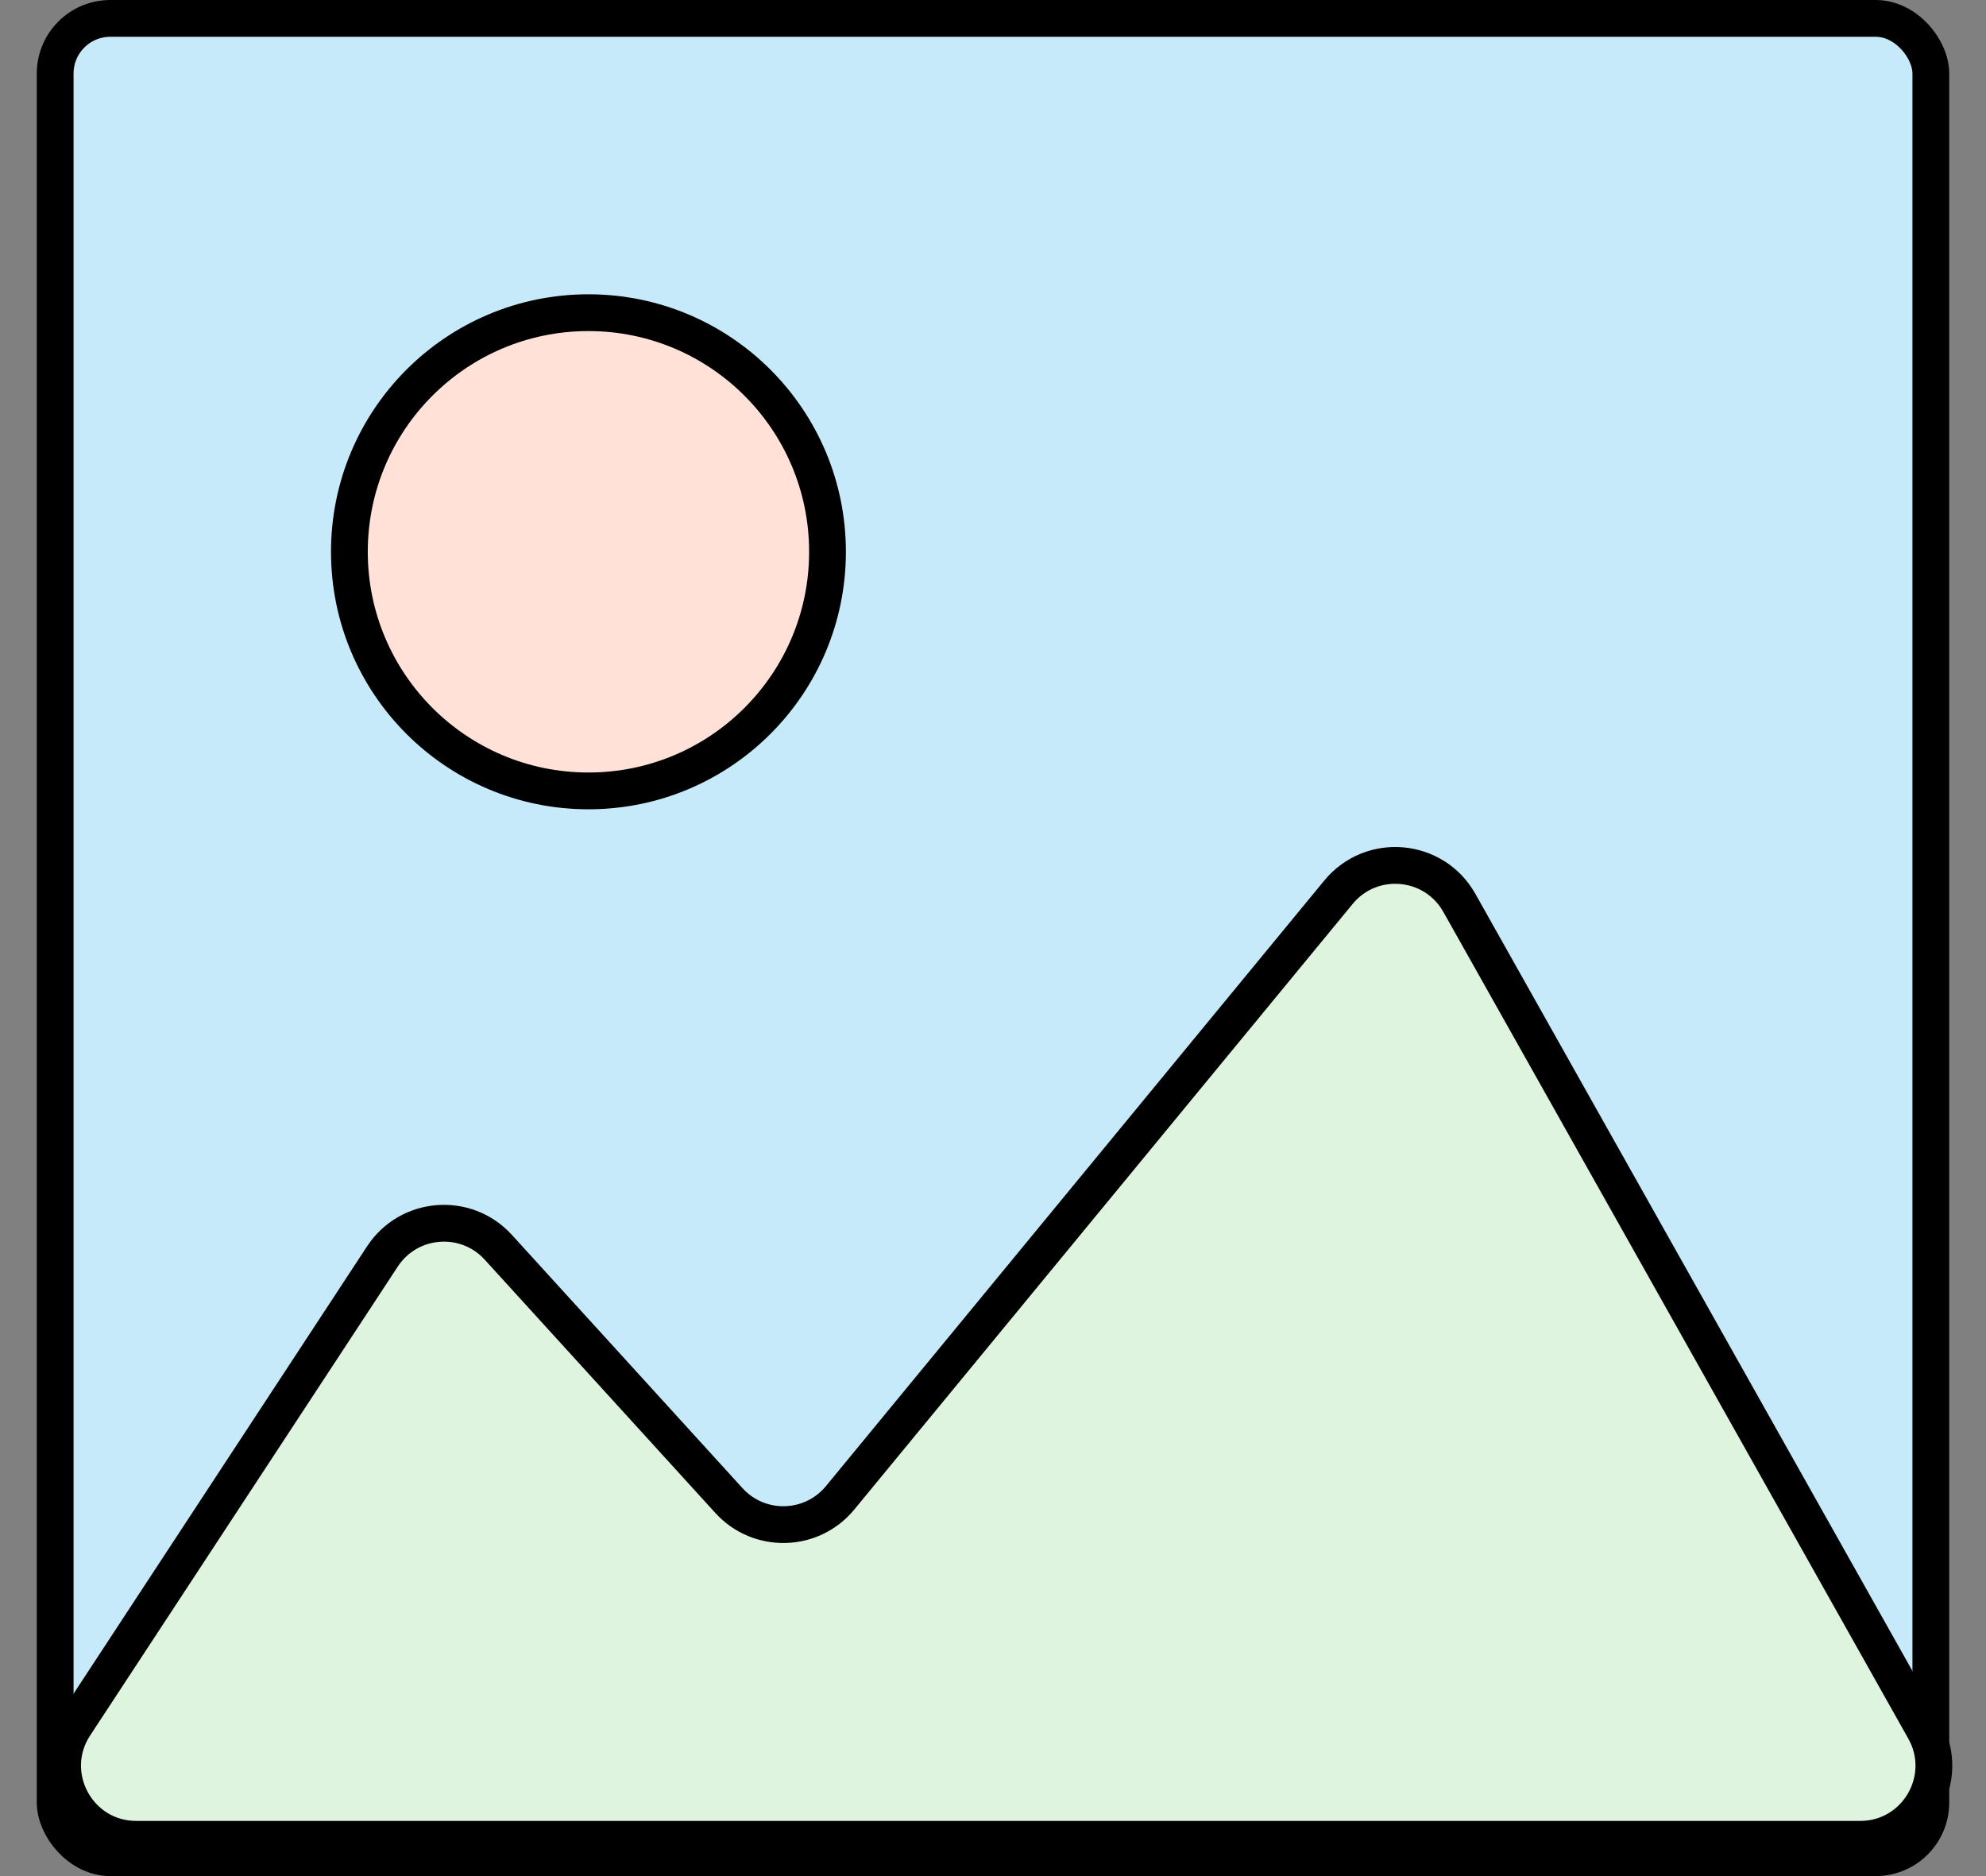 <svg width="54" height="51" viewBox="0 0 54 51" fill="none" xmlns="http://www.w3.org/2000/svg">
<rect x="0" y="0" width="54" height="51" fill="#808080" stroke="none"/>
<rect x="1.5" y="0.5" width="51" height="50" rx="1.5" fill="#C6EAFA" stroke="black"/>
<path d="M10.398 34.156L2.033 46.903C1.16 48.233 2.114 50 3.705 50H50.58C52.11 50 53.073 48.353 52.324 47.02L39.681 24.545C38.992 23.32 37.288 23.169 36.394 24.254L22.843 40.717C22.069 41.657 20.64 41.693 19.82 40.792L13.549 33.906C12.669 32.941 11.115 33.063 10.398 34.156Z" fill="#DEF4DF" stroke="black"/>
<circle cx="16" cy="15" r="6.5" fill="#FFE1D8" stroke="black"/>
</svg>
